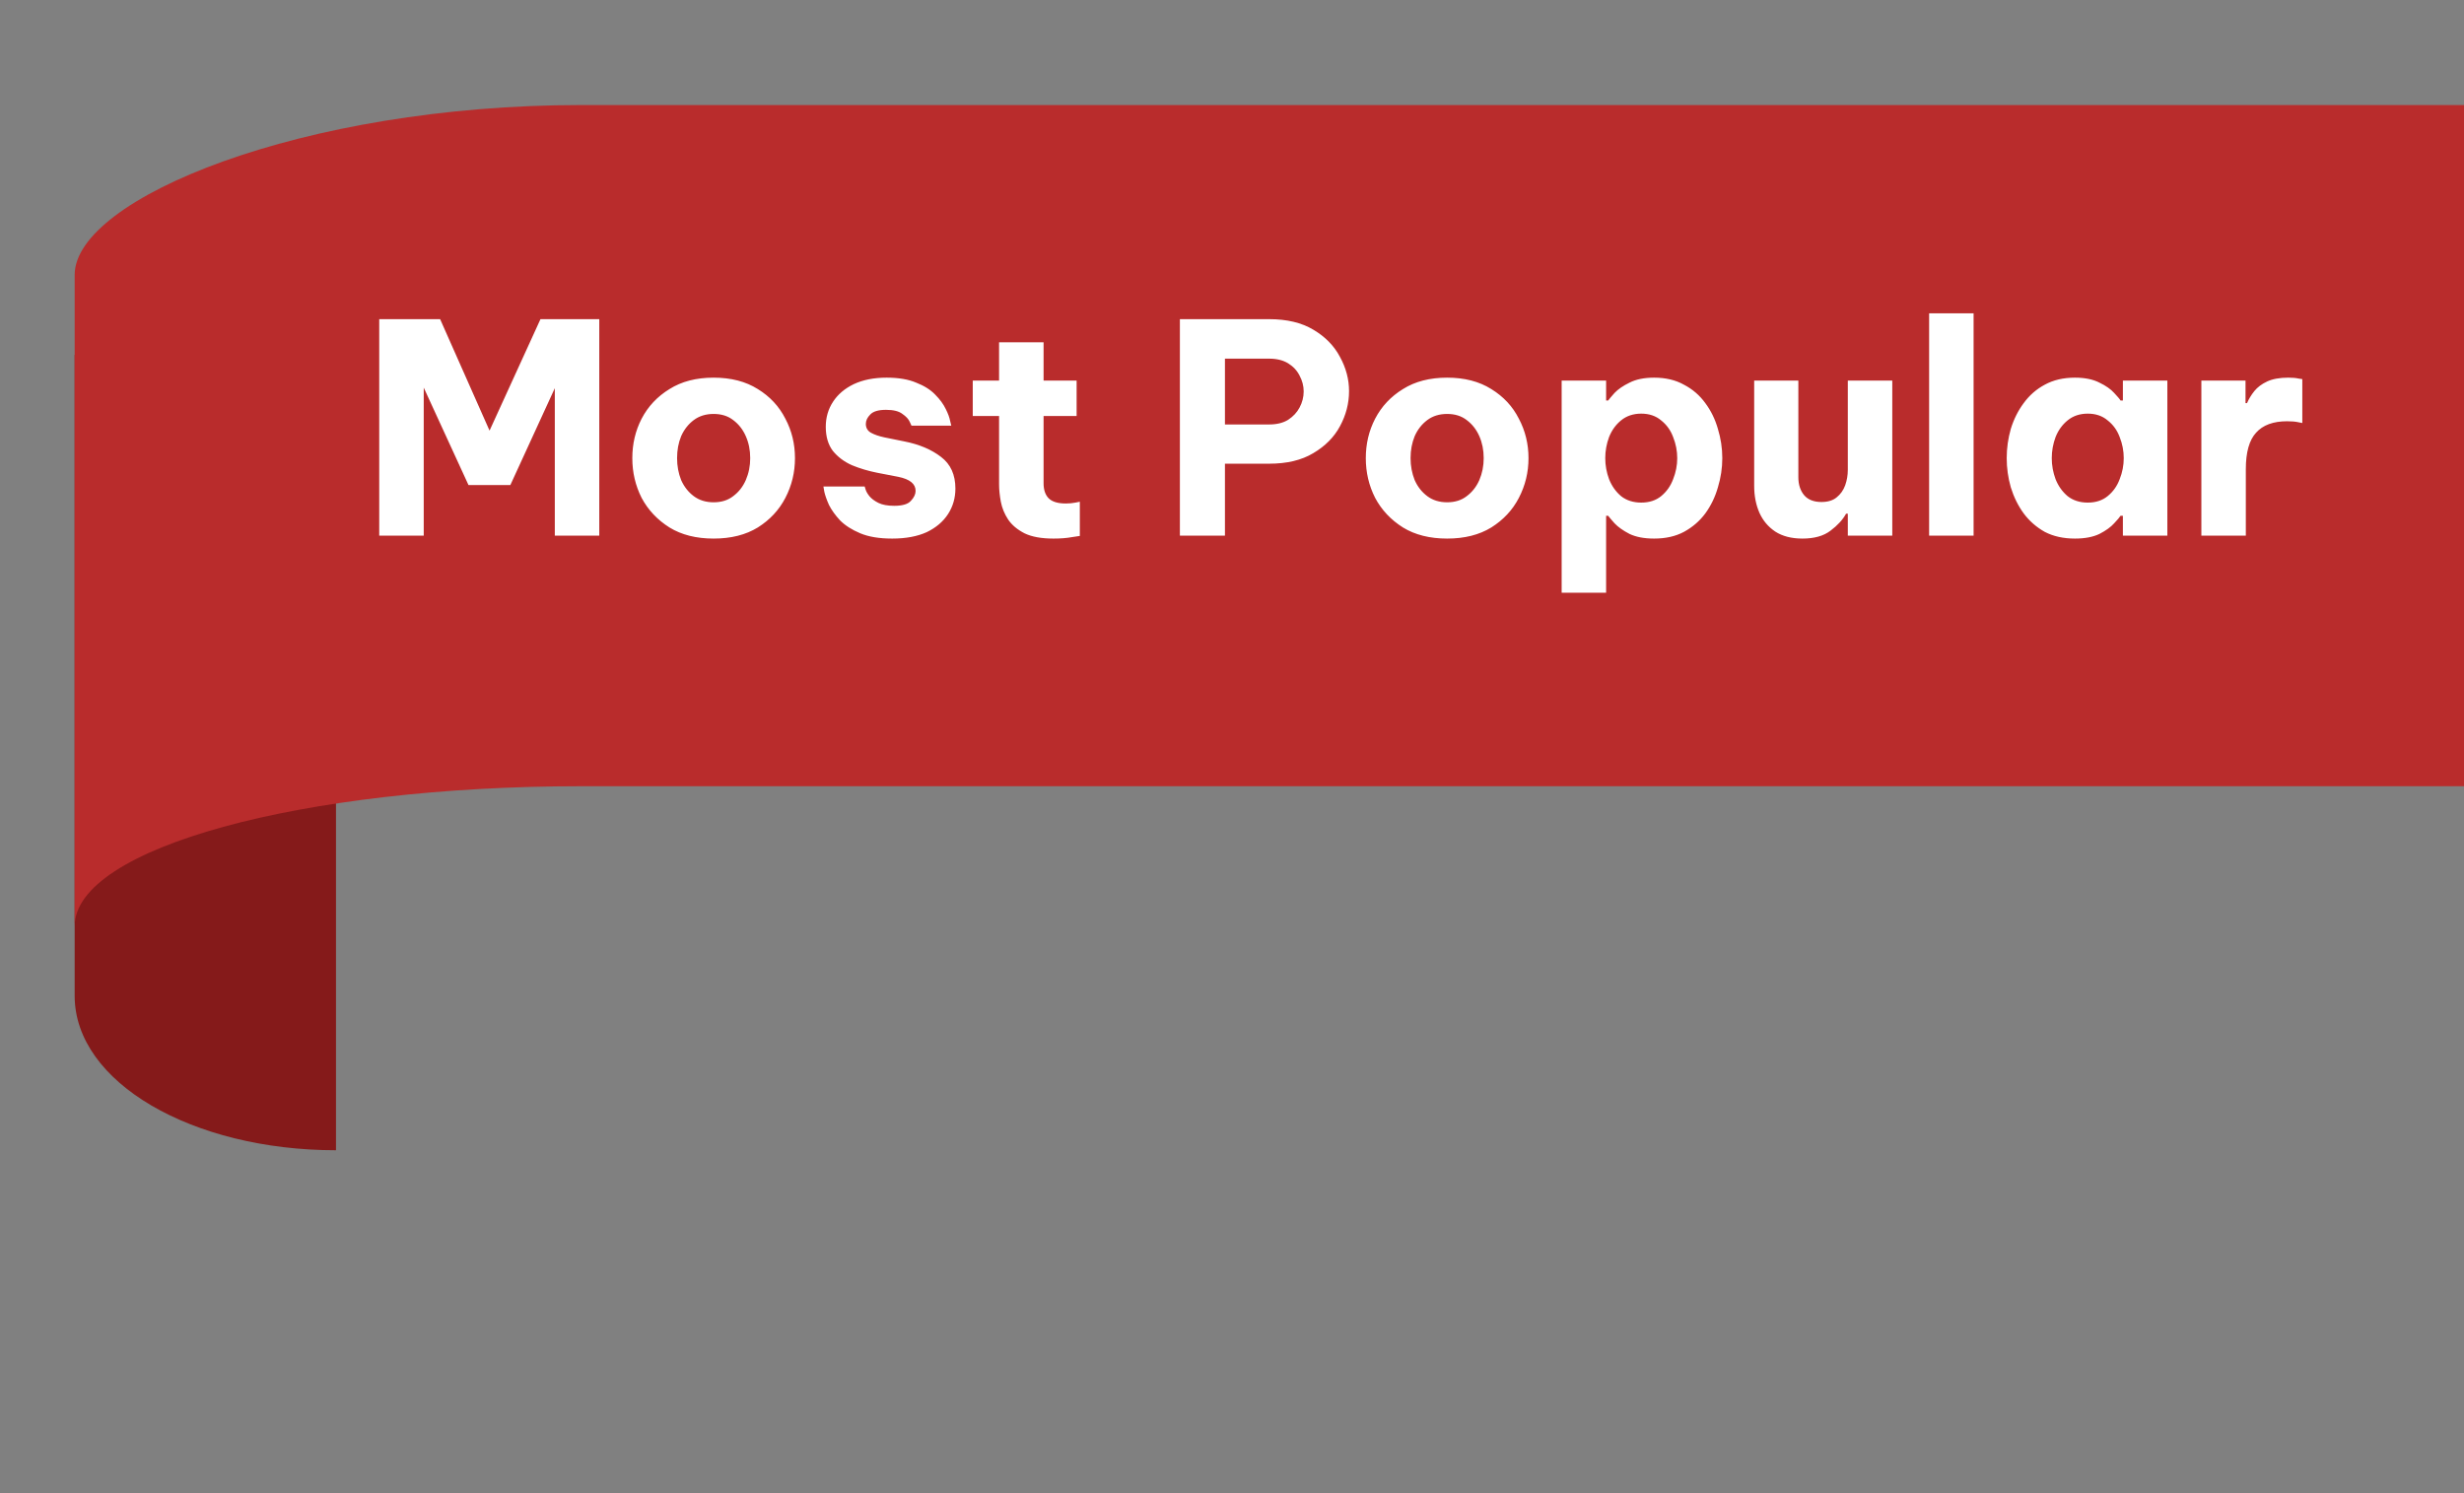 <svg width="66" height="40" viewBox="0 0 66 40" fill="none" xmlns="http://www.w3.org/2000/svg">
<rect x="0" y="0" width="66" height="40" fill="#808080" stroke="none"/>
<path d="M2 26.678C2 28.997 5.15 30.814 9 30.814V7.814L2 9.507V26.678Z" fill="#851A1A"/>
<path d="M66 2.814H15.567C8.11 2.814 2 5.316 2 7.363V24.814C2 22.711 8.11 21.062 15.567 21.062H66V2.814Z" fill="#B92C2C"/>
<path d="M10.158 14.35V8.55H11.789L13.113 11.536L14.477 8.55H16.052V14.35H14.861V10.399L13.67 12.994H12.549L11.35 10.384V14.35H10.158ZM19.115 14.428C18.65 14.428 18.256 14.329 17.932 14.13C17.608 13.926 17.36 13.662 17.187 13.339C17.02 13.009 16.937 12.654 16.937 12.273C16.937 11.891 17.02 11.539 17.187 11.215C17.36 10.885 17.608 10.622 17.932 10.423C18.256 10.219 18.65 10.117 19.115 10.117C19.58 10.117 19.975 10.219 20.299 10.423C20.623 10.622 20.868 10.885 21.036 11.215C21.208 11.539 21.294 11.891 21.294 12.273C21.294 12.654 21.208 13.009 21.036 13.339C20.868 13.662 20.623 13.926 20.299 14.13C19.975 14.329 19.58 14.428 19.115 14.428ZM19.115 13.456C19.324 13.456 19.5 13.401 19.64 13.291C19.787 13.182 19.899 13.038 19.977 12.861C20.056 12.678 20.095 12.482 20.095 12.273C20.095 12.058 20.056 11.863 19.977 11.685C19.899 11.507 19.787 11.364 19.64 11.254C19.5 11.144 19.324 11.089 19.115 11.089C18.906 11.089 18.729 11.144 18.582 11.254C18.436 11.364 18.324 11.507 18.245 11.685C18.172 11.863 18.136 12.058 18.136 12.273C18.136 12.482 18.172 12.678 18.245 12.861C18.324 13.038 18.436 13.182 18.582 13.291C18.729 13.401 18.906 13.456 19.115 13.456ZM23.898 14.428C23.553 14.428 23.268 14.381 23.044 14.287C22.819 14.193 22.639 14.078 22.503 13.942C22.372 13.801 22.273 13.662 22.205 13.527C22.142 13.386 22.101 13.268 22.08 13.174C22.064 13.08 22.056 13.033 22.056 13.033H23.161C23.161 13.033 23.169 13.059 23.185 13.111C23.2 13.164 23.234 13.224 23.287 13.291C23.344 13.36 23.425 13.42 23.529 13.472C23.634 13.524 23.775 13.55 23.953 13.55C24.172 13.55 24.321 13.506 24.399 13.417C24.483 13.328 24.525 13.239 24.525 13.15C24.525 12.962 24.371 12.837 24.062 12.774L23.498 12.665C23.258 12.617 23.03 12.55 22.816 12.461C22.607 12.367 22.438 12.239 22.307 12.077C22.181 11.909 22.119 11.695 22.119 11.434C22.119 11.183 22.184 10.959 22.315 10.76C22.445 10.562 22.631 10.405 22.871 10.29C23.117 10.175 23.409 10.117 23.749 10.117C24.068 10.117 24.332 10.162 24.541 10.251C24.755 10.334 24.925 10.441 25.05 10.572C25.175 10.697 25.269 10.825 25.332 10.956C25.395 11.081 25.434 11.188 25.45 11.277C25.471 11.361 25.481 11.403 25.481 11.403H24.415C24.415 11.403 24.399 11.369 24.368 11.301C24.337 11.228 24.271 11.157 24.172 11.089C24.078 11.016 23.932 10.979 23.733 10.979C23.529 10.979 23.388 11.021 23.31 11.105C23.232 11.183 23.192 11.267 23.192 11.356C23.192 11.46 23.237 11.539 23.326 11.591C23.42 11.643 23.54 11.685 23.686 11.716L24.227 11.826C24.624 11.904 24.951 12.043 25.207 12.241C25.463 12.435 25.591 12.717 25.591 13.088C25.591 13.339 25.526 13.566 25.395 13.77C25.264 13.973 25.073 14.135 24.823 14.256C24.572 14.37 24.264 14.428 23.898 14.428ZM28.219 14.428C27.895 14.428 27.637 14.381 27.443 14.287C27.25 14.188 27.104 14.065 27.004 13.918C26.905 13.767 26.84 13.608 26.808 13.441C26.777 13.273 26.761 13.119 26.761 12.978V11.144H26.056V10.196H26.761V9.169H27.953V10.196H28.838V11.144H27.953V12.947C27.953 13.119 27.997 13.252 28.086 13.346C28.18 13.441 28.334 13.488 28.548 13.488C28.642 13.488 28.729 13.48 28.807 13.464C28.885 13.448 28.924 13.441 28.924 13.441V14.357C28.924 14.357 28.854 14.368 28.713 14.389C28.572 14.415 28.407 14.428 28.219 14.428ZM31.604 14.35V8.55H33.995C34.47 8.55 34.865 8.644 35.178 8.832C35.497 9.02 35.735 9.263 35.892 9.561C36.053 9.854 36.135 10.159 36.135 10.478C36.135 10.807 36.053 11.121 35.892 11.418C35.735 11.711 35.497 11.951 35.178 12.139C34.865 12.328 34.47 12.422 33.995 12.422H32.811V14.35H31.604ZM33.995 9.608H32.811V11.371H33.995C34.199 11.371 34.368 11.33 34.504 11.246C34.64 11.157 34.742 11.047 34.81 10.917C34.883 10.781 34.92 10.637 34.92 10.486C34.92 10.339 34.883 10.198 34.81 10.062C34.742 9.927 34.64 9.817 34.504 9.733C34.368 9.65 34.199 9.608 33.995 9.608ZM38.763 14.428C38.298 14.428 37.903 14.329 37.579 14.13C37.255 13.926 37.007 13.662 36.835 13.339C36.667 13.009 36.584 12.654 36.584 12.273C36.584 11.891 36.667 11.539 36.835 11.215C37.007 10.885 37.255 10.622 37.579 10.423C37.903 10.219 38.298 10.117 38.763 10.117C39.228 10.117 39.622 10.219 39.946 10.423C40.27 10.622 40.516 10.885 40.683 11.215C40.855 11.539 40.942 11.891 40.942 12.273C40.942 12.654 40.855 13.009 40.683 13.339C40.516 13.662 40.27 13.926 39.946 14.13C39.622 14.329 39.228 14.428 38.763 14.428ZM38.763 13.456C38.972 13.456 39.147 13.401 39.288 13.291C39.434 13.182 39.547 13.038 39.625 12.861C39.703 12.678 39.742 12.482 39.742 12.273C39.742 12.058 39.703 11.863 39.625 11.685C39.547 11.507 39.434 11.364 39.288 11.254C39.147 11.144 38.972 11.089 38.763 11.089C38.554 11.089 38.376 11.144 38.23 11.254C38.084 11.364 37.971 11.507 37.893 11.685C37.82 11.863 37.783 12.058 37.783 12.273C37.783 12.482 37.82 12.678 37.893 12.861C37.971 13.038 38.084 13.182 38.23 13.291C38.376 13.401 38.554 13.456 38.763 13.456ZM41.83 15.878V10.196H43.021V10.729H43.076C43.102 10.692 43.16 10.624 43.248 10.525C43.343 10.426 43.476 10.334 43.648 10.251C43.821 10.162 44.04 10.117 44.307 10.117C44.615 10.117 44.881 10.18 45.106 10.306C45.336 10.426 45.527 10.59 45.678 10.799C45.83 11.003 45.942 11.233 46.015 11.489C46.093 11.745 46.133 12.006 46.133 12.273C46.133 12.539 46.093 12.8 46.015 13.056C45.942 13.312 45.83 13.545 45.678 13.754C45.527 13.958 45.336 14.122 45.106 14.248C44.881 14.368 44.615 14.428 44.307 14.428C44.04 14.428 43.821 14.386 43.648 14.303C43.476 14.214 43.343 14.12 43.248 14.02C43.16 13.921 43.102 13.853 43.076 13.817H43.021V15.878H41.83ZM42.998 12.273C42.998 12.466 43.032 12.654 43.1 12.837C43.173 13.02 43.28 13.171 43.421 13.291C43.567 13.406 43.748 13.464 43.962 13.464C44.176 13.464 44.354 13.406 44.495 13.291C44.641 13.171 44.748 13.02 44.816 12.837C44.889 12.654 44.926 12.466 44.926 12.273C44.926 12.079 44.889 11.891 44.816 11.708C44.748 11.525 44.641 11.377 44.495 11.262C44.354 11.142 44.176 11.081 43.962 11.081C43.748 11.081 43.567 11.142 43.421 11.262C43.28 11.377 43.173 11.525 43.1 11.708C43.032 11.891 42.998 12.079 42.998 12.273ZM48.28 14.428C47.987 14.428 47.744 14.365 47.551 14.24C47.363 14.114 47.222 13.947 47.128 13.738C47.034 13.524 46.987 13.284 46.987 13.017V10.196H48.17V12.782C48.17 12.981 48.222 13.143 48.327 13.268C48.431 13.388 48.586 13.448 48.789 13.448C48.962 13.448 49.098 13.406 49.197 13.323C49.301 13.239 49.377 13.132 49.424 13.002C49.471 12.871 49.495 12.732 49.495 12.586V10.196H50.686V14.35H49.495V13.762H49.448C49.359 13.924 49.22 14.075 49.032 14.216C48.849 14.357 48.599 14.428 48.28 14.428ZM51.673 14.35V8.393H52.864V14.35H51.673ZM55.578 10.117C55.844 10.117 56.063 10.162 56.236 10.251C56.408 10.334 56.539 10.426 56.628 10.525C56.722 10.624 56.779 10.692 56.8 10.729H56.863V10.196H58.054V14.35H56.863V13.817H56.8C56.779 13.853 56.722 13.921 56.628 14.02C56.539 14.12 56.408 14.214 56.236 14.303C56.063 14.386 55.844 14.428 55.578 14.428C55.269 14.428 55 14.368 54.77 14.248C54.546 14.122 54.358 13.958 54.206 13.754C54.054 13.545 53.94 13.312 53.861 13.056C53.788 12.8 53.751 12.539 53.751 12.273C53.751 12.006 53.788 11.745 53.861 11.489C53.94 11.233 54.054 11.003 54.206 10.799C54.358 10.59 54.546 10.426 54.77 10.306C55 10.18 55.269 10.117 55.578 10.117ZM55.922 11.081C55.708 11.081 55.528 11.142 55.382 11.262C55.24 11.377 55.133 11.525 55.06 11.708C54.992 11.891 54.958 12.079 54.958 12.273C54.958 12.466 54.992 12.654 55.06 12.837C55.133 13.02 55.24 13.171 55.382 13.291C55.528 13.406 55.708 13.464 55.922 13.464C56.137 13.464 56.314 13.406 56.455 13.291C56.602 13.171 56.709 13.02 56.777 12.837C56.85 12.654 56.886 12.466 56.886 12.273C56.886 12.079 56.85 11.891 56.777 11.708C56.709 11.525 56.602 11.377 56.455 11.262C56.314 11.142 56.137 11.081 55.922 11.081ZM58.965 14.35V10.196H60.148V10.799H60.188C60.235 10.69 60.3 10.582 60.383 10.478C60.467 10.373 60.582 10.287 60.728 10.219C60.875 10.151 61.063 10.117 61.293 10.117C61.408 10.117 61.499 10.125 61.567 10.141C61.635 10.151 61.669 10.156 61.669 10.156V11.332C61.669 11.332 61.63 11.324 61.551 11.309C61.478 11.293 61.382 11.285 61.261 11.285C60.89 11.285 60.613 11.387 60.431 11.591C60.248 11.789 60.156 12.116 60.156 12.57V14.35H58.965Z" fill="white"/>
</svg>
